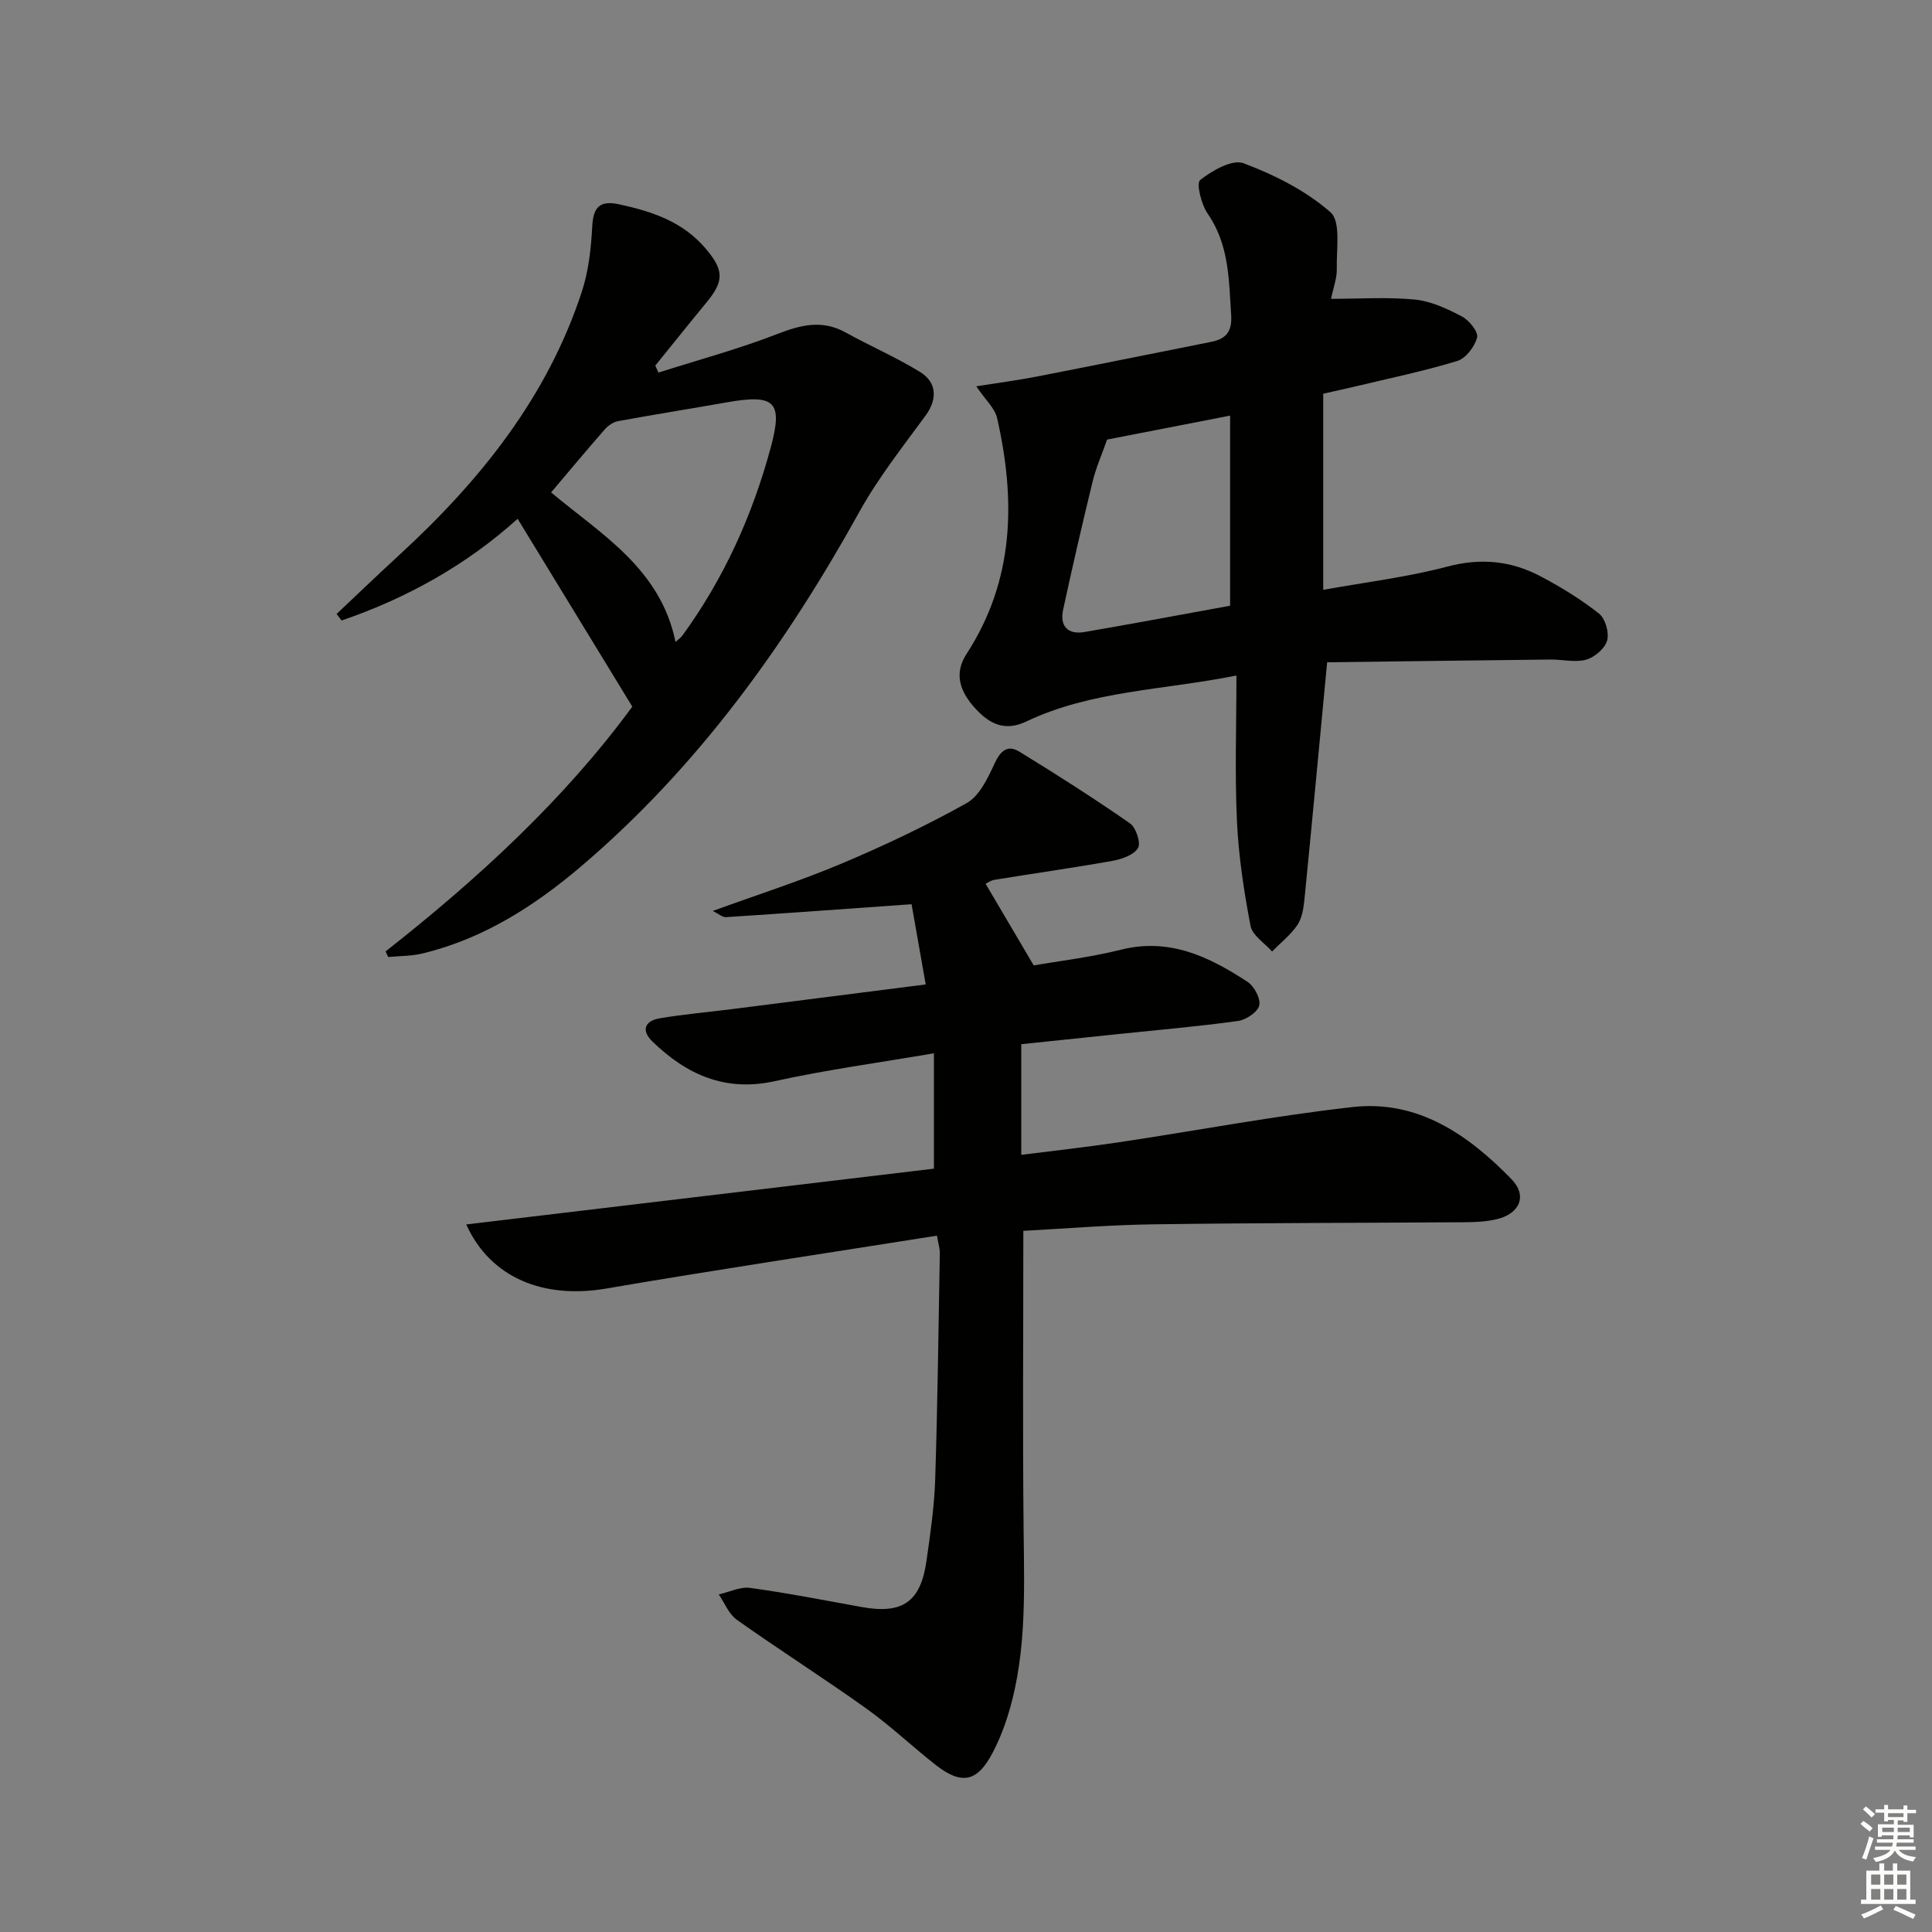 <svg enable-background="new 0 0 400 400" viewBox="0 0 400 400" xmlns="http://www.w3.org/2000/svg"><rect x="0" y="0" width="400" height="400" fill="#808080" stroke="none"/><g fill="#010100"><path d="m211.87 254.83c0 21.22-.16 41.68.06 62.14.15 13.49.66 26.97-3.85 39.98-.71 2.03-1.57 4.04-2.57 5.94-3.18 6.07-6.4 6.76-11.89 2.44-4.84-3.81-9.33-8.08-14.33-11.65-8.8-6.28-17.93-12.08-26.75-18.33-1.65-1.17-2.51-3.47-3.73-5.24 2.18-.49 4.45-1.64 6.52-1.35 7.71 1.06 15.36 2.56 23.03 3.95 8.46 1.54 12.23-1 13.45-9.5.8-5.59 1.62-11.21 1.81-16.84.5-15.64.68-31.29.96-46.93.02-.94-.3-1.88-.59-3.61-22.99 3.65-45.77 7.06-68.48 10.95-12.85 2.2-23.94-2.11-28.98-13.27 32.54-3.88 64.67-7.71 96.83-11.55 0-7.83 0-15.37 0-23.89-11.47 1.97-22.3 3.42-32.93 5.77-10.29 2.27-18.25-1.34-25.32-8.17-2.44-2.35-1.62-4.33 1.56-4.86 4.9-.81 9.86-1.25 14.79-1.87 13.14-1.66 26.28-3.34 40.2-5.12-1.11-6.27-2.09-11.87-2.93-16.61-13.39.95-25.92 1.86-38.46 2.68-.68.04-1.41-.65-2.7-1.29 9.25-3.36 18.08-6.19 26.59-9.77 8.85-3.73 17.59-7.87 25.97-12.55 2.63-1.47 4.35-5.1 5.73-8.09 1.23-2.68 2.67-4.11 5.22-2.55 7.74 4.75 15.41 9.64 22.86 14.82 1.25.87 2.3 4.04 1.68 5.1-.85 1.44-3.33 2.31-5.24 2.66-8.12 1.45-16.3 2.6-24.45 3.93-.9.15-1.73.77-1.87.83 3.18 5.39 6.28 10.66 9.96 16.9 5.14-.9 11.72-1.67 18.09-3.26 10.06-2.51 18.28 1.48 26.19 6.67 1.38.91 2.75 3.49 2.41 4.88-.33 1.38-2.73 2.98-4.39 3.21-8.22 1.14-16.5 1.85-24.75 2.71-6.59.69-13.18 1.38-20.13 2.1v22.91c6.77-.86 13.6-1.61 20.39-2.63 16.09-2.41 32.1-5.47 48.26-7.27 13.5-1.51 23.92 5.76 32.84 14.93 3.36 3.45 1.71 7.18-3.08 8.3-2.07.49-4.27.6-6.41.62-21.49.15-42.99.13-64.48.43-9.25.12-18.47.9-27.09 1.35z"/><path d="m273.96 122.12c8.56-1.55 17.32-2.6 25.76-4.83 6.91-1.82 13.17-1.17 19.22 2.02 4.23 2.23 8.37 4.77 12.12 7.73 1.31 1.03 2.14 3.95 1.68 5.58-.46 1.65-2.6 3.47-4.35 3.96-2.27.63-4.9-.06-7.37-.03-15.74.17-31.48.38-46.25.57-1.64 17.31-3.13 33.26-4.71 49.19-.18 1.79-.5 3.81-1.47 5.23-1.4 2.05-3.46 3.66-5.23 5.46-1.54-1.76-4.07-3.33-4.45-5.31-1.37-7.14-2.47-14.39-2.81-21.64-.46-9.77-.11-19.58-.11-30.19-15.27 3.05-30.05 3.12-43.49 9.51-4.47 2.13-7.63.52-10.57-2.69-3.07-3.36-4.55-7.08-1.83-11.27 9.94-15.29 10.2-31.84 6.34-48.86-.46-2.03-2.4-3.73-4.31-6.57 4.73-.75 8.71-1.27 12.64-2.04 12.03-2.34 24.05-4.78 36.07-7.18 3.03-.6 4.28-2.18 4.06-5.5-.48-7.29-.39-14.56-4.86-21.02-1.32-1.91-2.41-6.3-1.56-6.97 2.49-1.96 6.65-4.35 8.99-3.47 6.42 2.42 12.9 5.67 17.99 10.14 2.2 1.94 1.2 7.7 1.31 11.73.05 1.92-.71 3.86-1.19 6.2 5.94 0 11.69-.4 17.34.15 3.34.33 6.68 1.89 9.72 3.48 1.51.79 3.47 3.2 3.18 4.36-.48 1.9-2.34 4.34-4.12 4.88-6.95 2.12-14.1 3.59-21.18 5.29-1.93.46-3.88.88-6.56 1.48zm-44.75-31.11c-1.07 3.06-2.29 5.79-2.98 8.64-2.16 8.83-4.2 17.69-6.12 26.58-.74 3.42.98 5.22 4.44 4.62 10.11-1.74 20.19-3.63 30.13-5.44 0-13.39 0-26.17 0-39.36-8.76 1.71-17.15 3.35-25.47 4.96z"/><path d="m79.83 196.98c19.25-15.12 37.11-31.61 51.08-50.68-7.98-13.06-15.72-25.74-23.74-38.89-10.55 9.52-22.89 16.42-36.45 21.06-.34-.45-.69-.91-1.03-1.36 4.37-4.12 8.71-8.28 13.13-12.35 16.63-15.29 30.48-32.54 37.63-54.33 1.42-4.32 1.93-9.03 2.17-13.59.21-4.07 1.66-5.38 5.57-4.54 6.76 1.46 13.13 3.57 17.84 9.08 3.85 4.51 3.95 6.75.25 11.23-3.57 4.33-7.07 8.72-10.61 13.08.22.48.43.97.65 1.45 8.19-2.61 16.53-4.85 24.53-7.96 4.92-1.91 9.33-3.05 14.22-.35 5.08 2.81 10.46 5.14 15.4 8.17 3.61 2.21 3.55 5.76 1.21 8.97-4.77 6.52-9.84 12.94-13.74 19.97-15.29 27.57-33.44 52.83-57.58 73.39-9.7 8.26-20.32 15.05-32.91 18.08-2.28.55-4.71.5-7.07.73-.18-.39-.37-.78-.55-1.16zm34.27-95.03c10.34 8.66 22.65 15.75 25.76 30.96.58-.53 1.09-.88 1.44-1.35 8.59-11.8 14.49-24.9 18.28-38.93 2.57-9.52.85-11.09-9.16-9.32-7.47 1.32-14.96 2.51-22.43 3.88-1 .18-2.08.91-2.76 1.69-3.7 4.22-7.29 8.53-11.13 13.07z"/></g><path d="m385.2 377.6.6-.6c.6.4 1.3.9 1.9 1.5l-.6.7c-.8-.6-1.4-1.1-1.9-1.6zm.3 7.1c.6-1.4 1.1-2.9 1.5-4.5.3.1.6.3.9.4-.5 1.4-1 2.9-1.5 4.4zm.2-10.1.6-.6c.7.5 1.3 1.1 1.9 1.6l-.7.7c-.6-.6-1.2-1.2-1.8-1.7zm8.4-.8h.8v.9h1.8v.7h-1.8v1.8h-.8v-.3h-1.2v.9h3.3v2.6h-.8v-.4h-2.5c0 .3 0 .6-.1.8h3.4v.7h-3.5c0 .3-.1.6-.1.8h4v.7h-3.5c.7.9 1.9 1.3 3.6 1.5-.2.2-.4.5-.6.9-1.9-.3-3.2-1.1-3.8-2.3-.5 1.1-1.8 2-3.9 2.4-.2-.3-.4-.5-.6-.8 1.9-.4 3.1-.9 3.6-1.7h-3.2v-.7h3.5c.1-.2.1-.5.2-.8h-3.3v-.7h3.4c0-.2 0-.5 0-.8h-2.4v.3h-.8v-2.6h3.3v-.9h-1.2v.3h-.8v-1.8h-1.8v-.7h1.8v-.9h.8v.9h3.2zm-4.4 5.5h2.4c0-.3 0-.6 0-.9h-2.4zm1.2-3.1h3.2v-.8h-3.2zm4.4 2.2h-2.4v.9h2.5v-.9z" fill="#fcfbfa"/><path d="m389.2 385.8h.9v1.5h1.8v-1.5h.9v1.5h2.7v6h1.1v.9h-11.3v-.9h1.1v-6h2.7v-1.5zm.2 8.7.5.8c-1.2.6-2.5 1.3-4 1.9-.2-.3-.3-.6-.6-.8 1.6-.6 3-1.3 4.1-1.9zm-2-4.3h1.9v-2.1h-1.9zm0 3.1h1.9v-2.2h-1.9zm2.7-3.1h1.9v-2.1h-1.9zm0 3.1h1.9v-2.2h-1.9zm2.4 1.3c1.4.6 2.7 1.2 4.1 1.8l-.5.9c-1.5-.7-2.8-1.4-4.1-1.9zm2.2-6.5h-1.9v2.1h1.9zm-1.9 5.2h1.9v-2.2h-1.9z" fill="#fcfbfa"/></svg>